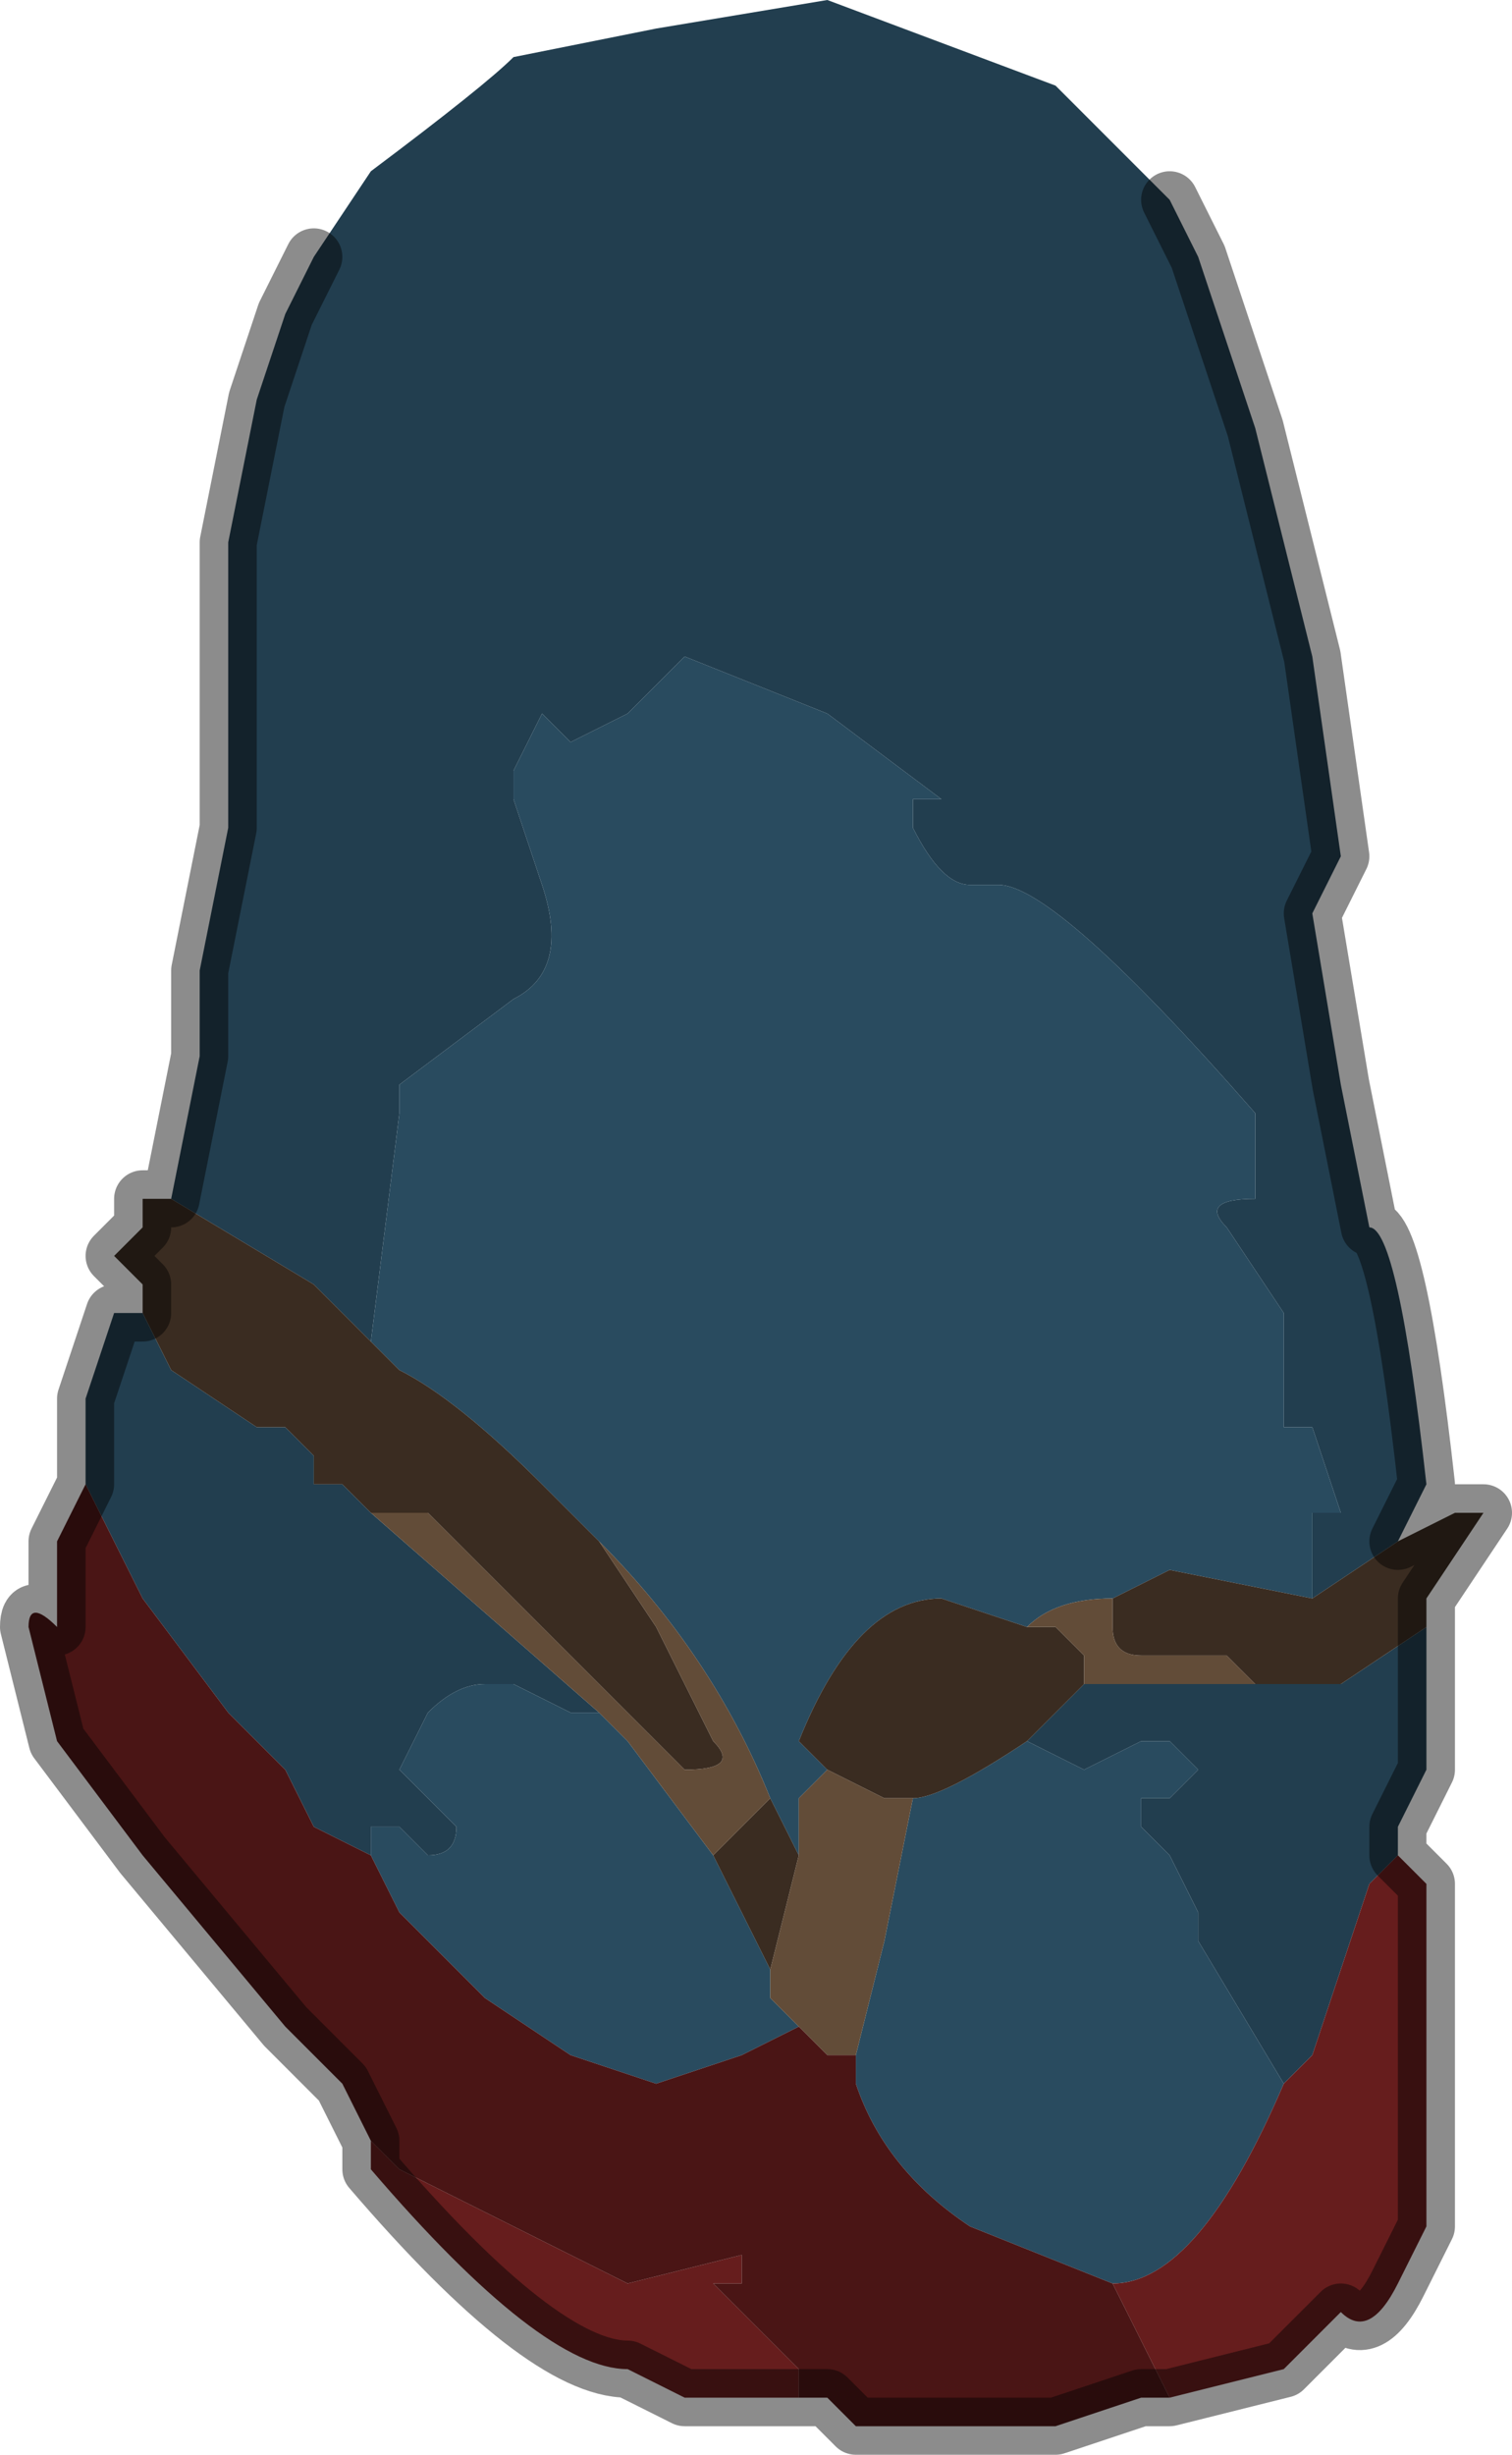 <?xml version="1.0" encoding="UTF-8" standalone="no"?>
<svg xmlns:xlink="http://www.w3.org/1999/xlink" height="4.3px" width="2.65px" xmlns="http://www.w3.org/2000/svg">
  <g transform="matrix(1.0, 0.0, 0.0, 1.0, 1.3, 2.1)">
    <path d="M-0.75 -1.65 L-0.65 -1.8 Q-0.45 -1.95 -0.4 -2.0 L-0.15 -2.05 0.15 -2.1 0.55 -1.95 0.7 -1.8 0.75 -1.75 0.8 -1.65 0.9 -1.35 1.0 -0.95 1.05 -0.6 1.0 -0.5 1.05 -0.2 Q1.1 0.05 1.1 0.05 1.15 0.05 1.2 0.5 L1.15 0.6 1.0 0.7 1.0 0.55 1.05 0.55 1.0 0.4 0.95 0.4 0.95 0.2 0.85 0.05 Q0.8 0.0 0.9 0.0 L0.9 -0.15 Q0.55 -0.55 0.45 -0.55 L0.4 -0.55 Q0.35 -0.55 0.3 -0.65 L0.3 -0.7 0.35 -0.7 0.15 -0.85 -0.1 -0.95 -0.2 -0.85 -0.3 -0.8 -0.3 -0.8 -0.35 -0.85 -0.4 -0.75 -0.4 -0.7 -0.35 -0.55 Q-0.3 -0.4 -0.4 -0.35 L-0.6 -0.2 -0.6 -0.15 -0.65 0.25 -0.75 0.15 -1.0 0.0 -1.0 0.0 -0.95 -0.25 -0.95 -0.4 -0.9 -0.65 -0.9 -0.95 -0.9 -1.15 -0.85 -1.4 -0.8 -1.55 -0.8 -1.55 -0.75 -1.65 M1.2 0.7 L1.2 1.0 1.15 1.1 1.15 1.15 1.1 1.2 1.0 1.5 0.95 1.55 0.8 1.3 0.8 1.25 0.75 1.15 0.7 1.1 Q0.7 1.1 0.7 1.05 L0.75 1.05 0.8 1.0 0.75 0.95 0.7 0.95 0.6 1.0 0.5 0.95 0.6 0.85 0.65 0.85 0.85 0.85 0.9 0.85 1.0 0.85 1.05 0.85 1.2 0.75 1.2 0.7 M-1.15 0.5 L-1.15 0.35 -1.1 0.2 -1.05 0.2 -1.05 0.2 -1.0 0.3 -0.85 0.4 -0.8 0.4 -0.75 0.45 -0.75 0.5 -0.7 0.5 -0.7 0.5 -0.65 0.55 -0.25 0.9 -0.3 0.9 -0.4 0.85 -0.45 0.85 Q-0.5 0.85 -0.55 0.9 L-0.6 1.0 -0.5 1.1 Q-0.5 1.15 -0.55 1.15 L-0.6 1.1 -0.65 1.1 -0.65 1.15 -0.75 1.1 -0.8 1.0 -0.9 0.9 -1.05 0.7 -1.1 0.6 -1.15 0.5" fill="#223e4f" fill-rule="evenodd" stroke="none"/>
    <path d="M-0.65 0.25 L-0.6 -0.15 -0.6 -0.2 -0.4 -0.35 Q-0.3 -0.4 -0.35 -0.55 L-0.4 -0.7 -0.4 -0.75 -0.35 -0.85 -0.3 -0.8 -0.3 -0.8 -0.2 -0.85 -0.1 -0.95 0.15 -0.85 0.35 -0.7 0.3 -0.7 0.3 -0.65 Q0.35 -0.55 0.4 -0.55 L0.45 -0.55 Q0.55 -0.55 0.9 -0.15 L0.9 0.0 Q0.8 0.0 0.85 0.05 L0.95 0.2 0.95 0.4 1.0 0.4 1.05 0.55 1.0 0.55 1.0 0.7 0.75 0.65 0.65 0.7 Q0.55 0.7 0.5 0.75 L0.35 0.7 Q0.2 0.7 0.1 0.95 L0.15 1.0 0.1 1.05 0.1 1.15 0.05 1.05 Q-0.05 0.8 -0.25 0.6 L-0.25 0.6 -0.35 0.5 -0.35 0.5 Q-0.5 0.35 -0.6 0.3 L-0.65 0.25 M-0.25 0.9 L-0.2 0.95 -0.05 1.15 0.05 1.35 0.05 1.4 0.1 1.45 0.0 1.5 -0.15 1.55 -0.3 1.5 -0.45 1.4 -0.6 1.25 -0.65 1.15 -0.65 1.1 -0.6 1.1 -0.55 1.15 Q-0.5 1.15 -0.5 1.1 L-0.6 1.0 -0.55 0.9 Q-0.5 0.85 -0.45 0.85 L-0.4 0.85 -0.3 0.9 -0.25 0.9 M0.5 0.95 L0.6 1.0 0.7 0.95 0.75 0.95 0.8 1.0 0.75 1.05 0.7 1.05 Q0.7 1.1 0.7 1.1 L0.75 1.15 0.8 1.25 0.8 1.3 0.95 1.55 Q0.8 1.9 0.65 1.9 L0.4 1.8 Q0.25 1.7 0.2 1.55 L0.2 1.5 0.25 1.3 0.3 1.05 Q0.35 1.05 0.5 0.95" fill="#294b5f" fill-rule="evenodd" stroke="none"/>
    <path d="M1.15 0.6 L1.25 0.55 1.3 0.55 1.2 0.7 1.2 0.75 1.05 0.85 1.0 0.85 0.9 0.85 0.85 0.8 0.8 0.8 0.7 0.8 Q0.65 0.8 0.65 0.75 L0.65 0.7 0.75 0.65 1.0 0.7 1.15 0.6 M-1.05 0.2 L-1.05 0.15 -1.1 0.1 -1.05 0.05 -1.05 0.0 -1.0 0.0 -1.0 0.0 -0.75 0.15 -0.65 0.25 -0.6 0.3 Q-0.5 0.35 -0.35 0.5 L-0.35 0.5 -0.25 0.6 -0.25 0.6 -0.15 0.75 -0.05 0.95 Q0.0 1.0 -0.1 1.0 L-0.55 0.55 -0.6 0.55 -0.65 0.55 -0.7 0.5 -0.7 0.5 -0.75 0.5 -0.75 0.45 -0.8 0.4 -0.85 0.4 -1.0 0.3 -1.05 0.2 M0.05 1.05 L0.1 1.15 0.05 1.35 -0.05 1.15 0.05 1.05 M0.15 1.0 L0.1 0.95 Q0.2 0.7 0.35 0.7 L0.5 0.75 0.55 0.75 0.6 0.8 0.6 0.85 0.5 0.95 Q0.35 1.05 0.3 1.05 L0.25 1.05 0.15 1.0 M-0.65 0.3 L-0.65 0.3 -0.65 0.3 M-0.75 0.35 L-0.75 0.35 -0.7 0.35 -0.75 0.35 M-0.6 0.5 L-0.65 0.5 -0.6 0.5 -0.6 0.5" fill="#3a2c21" fill-rule="evenodd" stroke="none"/>
    <path d="M-0.25 0.6 Q-0.05 0.8 0.05 1.05 L-0.05 1.15 -0.2 0.95 -0.25 0.9 -0.65 0.55 -0.6 0.55 -0.55 0.55 -0.1 1.0 Q0.0 1.0 -0.05 0.95 L-0.15 0.75 -0.25 0.6 M0.1 1.15 L0.1 1.05 0.15 1.0 0.25 1.05 0.3 1.05 0.25 1.3 0.2 1.5 Q0.2 1.5 0.15 1.5 L0.1 1.45 0.05 1.4 0.05 1.35 0.1 1.15 M0.5 0.75 Q0.55 0.7 0.65 0.7 L0.65 0.75 Q0.65 0.8 0.7 0.8 L0.8 0.8 0.85 0.8 0.9 0.85 0.85 0.85 0.65 0.85 0.6 0.85 0.6 0.8 0.55 0.75 0.5 0.75" fill="#624c38" fill-rule="evenodd" stroke="none"/>
    <path d="M1.15 1.15 L1.2 1.2 1.2 1.45 1.2 1.8 1.15 1.9 Q1.1 2.0 1.05 1.95 L0.95 2.05 0.75 2.1 0.65 1.9 Q0.8 1.9 0.95 1.55 L1.0 1.5 1.1 1.2 1.15 1.15 M0.1 2.1 L0.05 2.1 0.0 2.1 -0.1 2.1 -0.1 2.1 -0.2 2.05 Q-0.35 2.05 -0.65 1.7 L-0.65 1.65 -0.65 1.65 -0.6 1.7 -0.2 1.9 0.0 1.85 0.0 1.9 -0.05 1.9 0.05 2.0 0.1 2.05 0.1 2.1" fill="#661d1d" fill-rule="evenodd" stroke="none"/>
    <path d="M0.75 2.1 L0.7 2.1 0.55 2.15 0.3 2.15 0.2 2.15 0.15 2.1 0.1 2.1 0.1 2.05 0.05 2.0 -0.05 1.9 0.0 1.9 0.0 1.85 -0.2 1.9 -0.6 1.7 -0.65 1.65 -0.65 1.65 -0.7 1.55 -0.8 1.45 -1.05 1.15 -1.2 0.95 -1.25 0.75 Q-1.25 0.7 -1.2 0.75 L-1.2 0.6 -1.15 0.5 -1.15 0.5 -1.1 0.6 -1.05 0.7 -0.9 0.9 -0.8 1.0 -0.75 1.1 -0.65 1.15 -0.6 1.25 -0.45 1.4 -0.3 1.5 -0.15 1.55 0.0 1.5 0.1 1.45 0.15 1.5 Q0.2 1.5 0.2 1.5 L0.2 1.55 Q0.25 1.7 0.4 1.8 L0.65 1.9 0.75 2.1 M-0.95 1.1 L-0.95 1.1 -1.0 1.05 -0.95 1.1" fill="#4a1515" fill-rule="evenodd" stroke="none"/>
    <path d="M-0.65 0.3 L-0.65 0.3 -0.65 0.3" fill="#cbc9ba" fill-rule="evenodd" stroke="none"/>
    <path d="M-0.6 0.5 L-0.6 0.5 -0.65 0.5 -0.6 0.5 M-0.75 0.35 L-0.7 0.35 -0.75 0.35 -0.75 0.35" fill="#692b27" fill-rule="evenodd" stroke="none"/>
    <path d="M0.75 -1.75 L0.8 -1.65 0.9 -1.35 1.0 -0.95 1.05 -0.6 1.0 -0.5 1.05 -0.2 Q1.1 0.05 1.1 0.05 1.15 0.05 1.2 0.5 L1.15 0.6 1.25 0.55 1.3 0.55 1.2 0.7 1.2 1.0 1.15 1.1 1.15 1.15 1.2 1.2 1.2 1.45 1.2 1.8 1.15 1.9 Q1.1 2.0 1.05 1.95 L0.95 2.05 0.75 2.1 0.7 2.1 0.55 2.15 0.3 2.15 0.2 2.15 0.15 2.1 0.1 2.1 0.05 2.1 0.0 2.1 -0.1 2.1 -0.1 2.1 -0.2 2.05 Q-0.35 2.05 -0.65 1.7 L-0.65 1.65 -0.7 1.55 -0.8 1.45 -1.05 1.15 -1.2 0.95 -1.25 0.75 Q-1.25 0.7 -1.2 0.75 L-1.2 0.6 -1.15 0.5 -1.15 0.5 -1.15 0.35 -1.1 0.2 -1.05 0.2 -1.05 0.2 -1.05 0.15 -1.1 0.1 -1.05 0.05 -1.05 0.0 -1.0 0.0 -0.95 -0.25 -0.95 -0.4 -0.9 -0.65 -0.9 -0.95 -0.9 -1.15 -0.85 -1.4 -0.8 -1.55 -0.8 -1.55 -0.75 -1.65" fill="none" stroke="#000000" stroke-linecap="round" stroke-linejoin="round" stroke-opacity="0.451" stroke-width="0.1"/>
  </g>
</svg>
